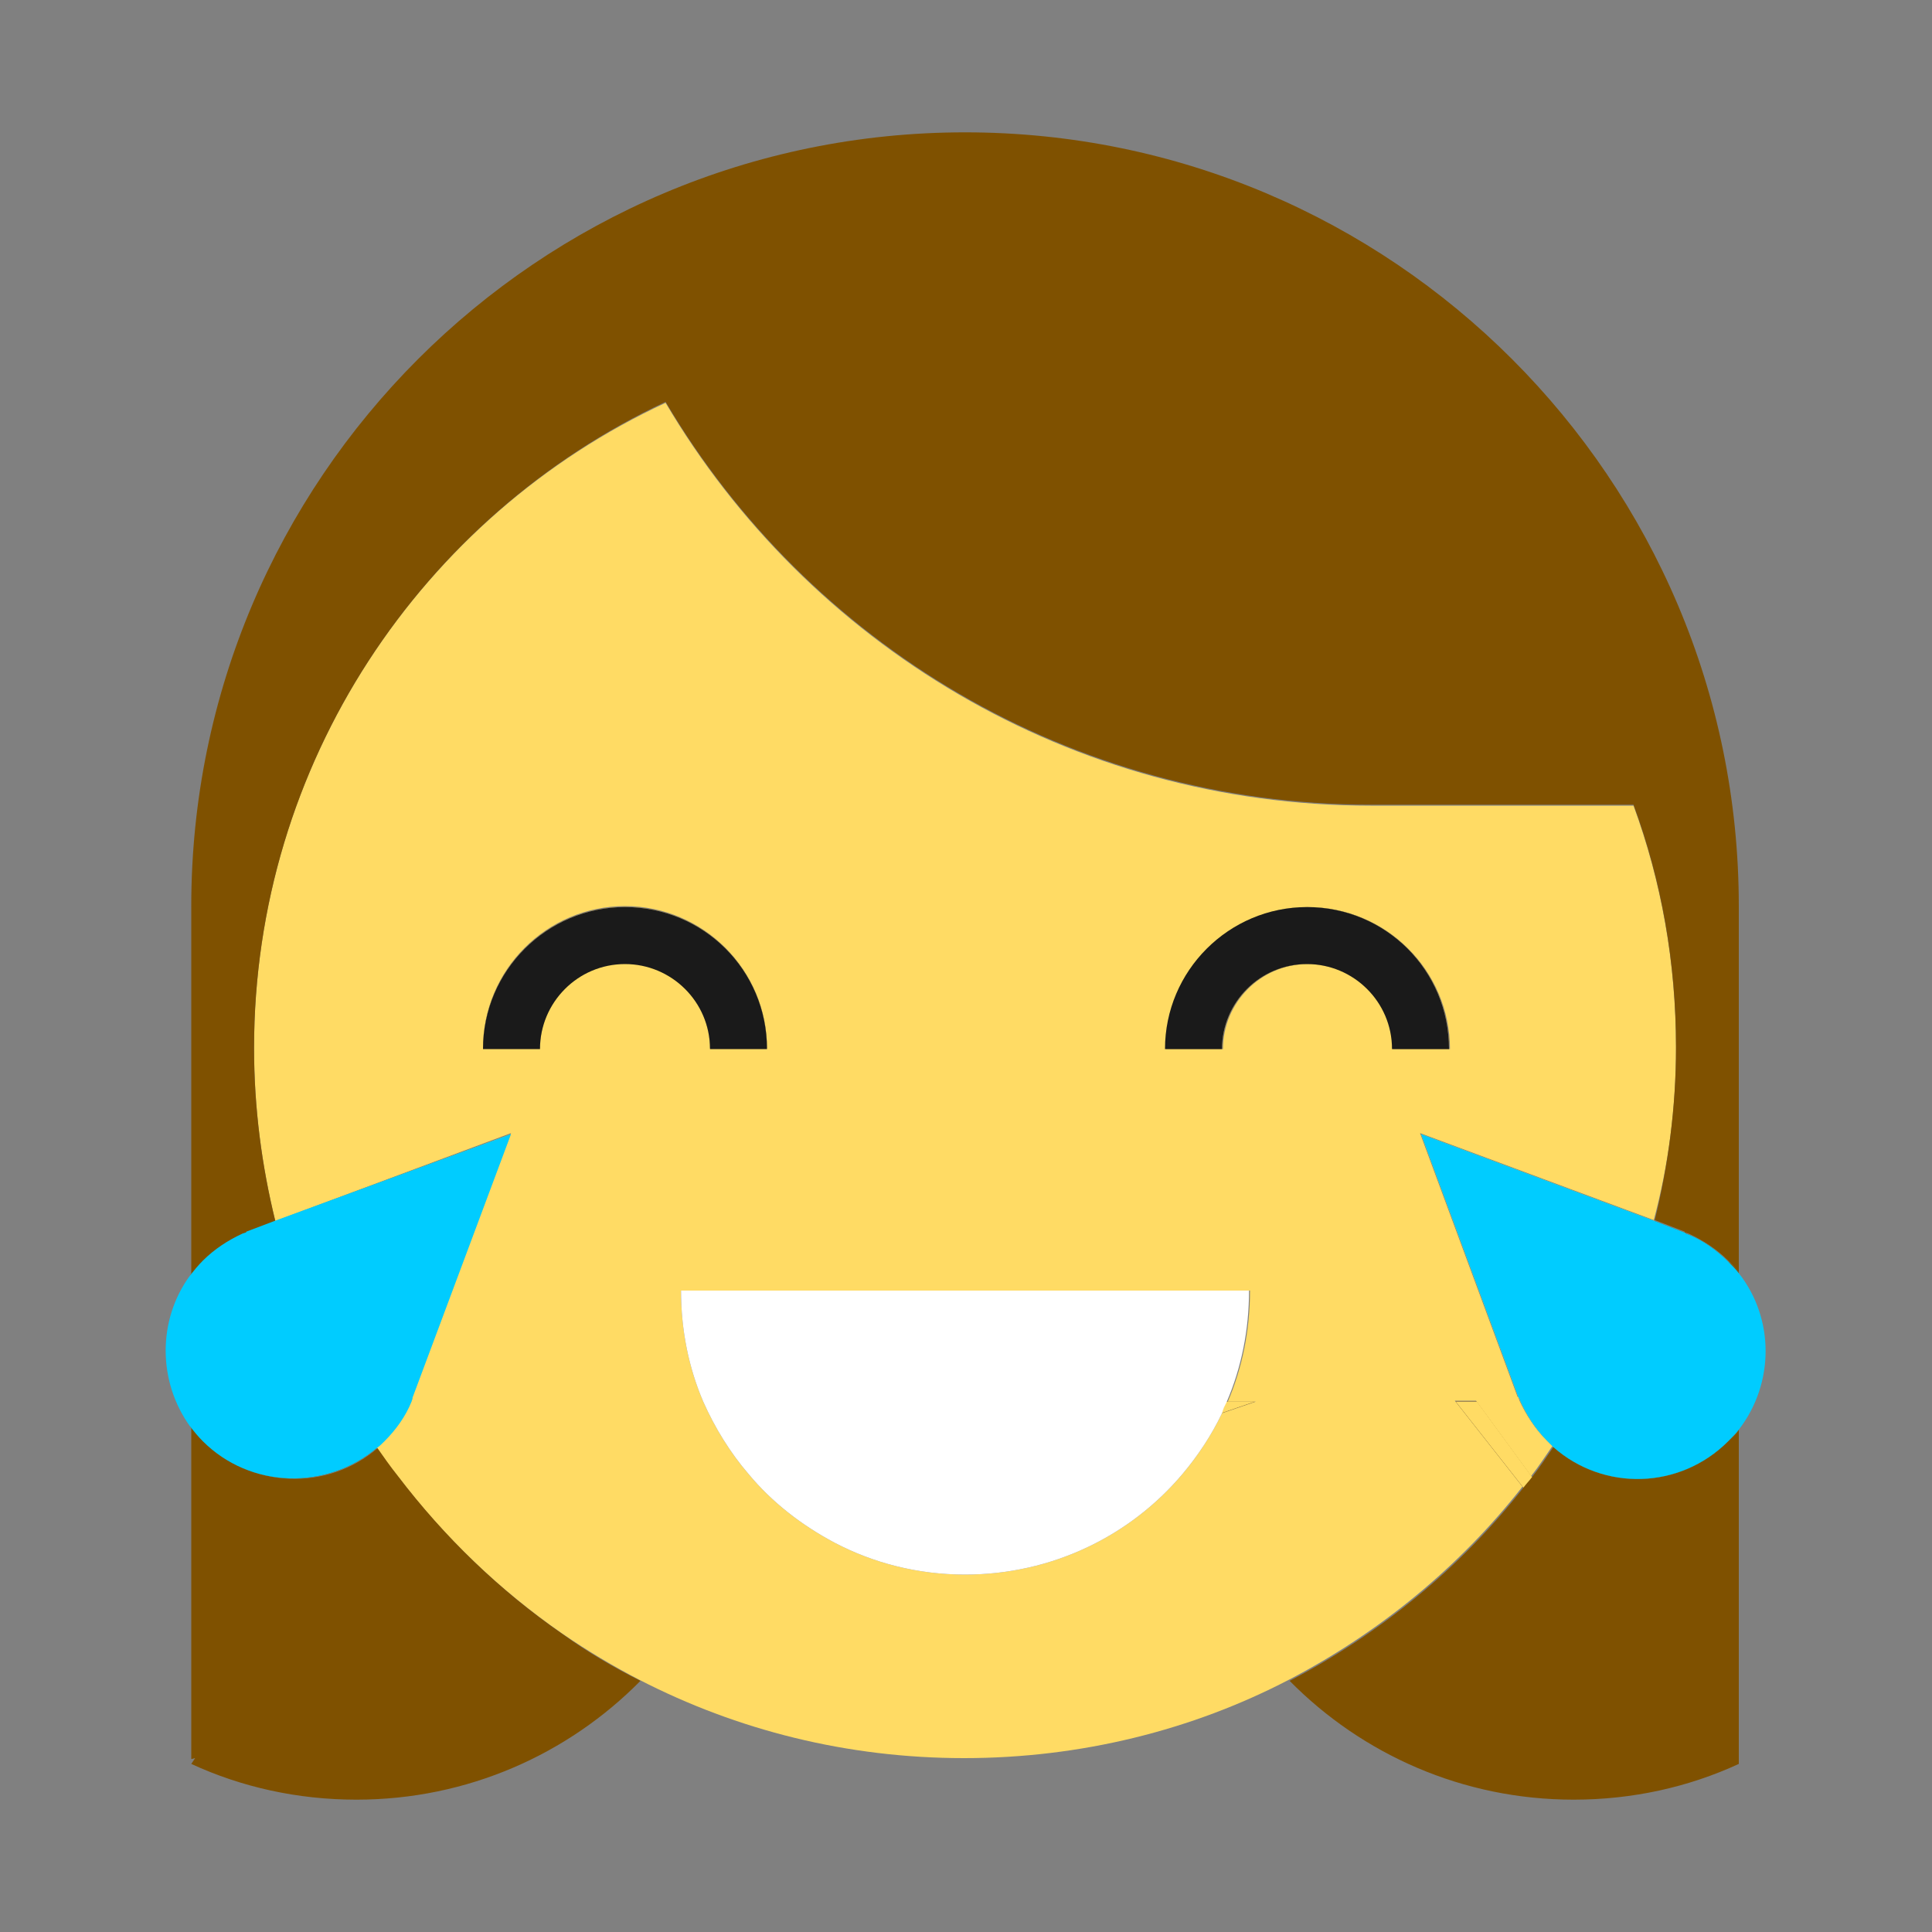 <?xml version="1.0" encoding="utf-8"?>
<!-- Generator: Adobe Illustrator 22.1.0, SVG Export Plug-In . SVG Version: 6.00 Build 0)  -->
<svg version="1.1" id="Camada_1" xmlns="http://www.w3.org/2000/svg" xmlns:xlink="http://www.w3.org/1999/xlink" x="0px" y="0px"
	 viewBox="0 0 200 200" style="enable-background:new 0 0 200 200;" xml:space="preserve">
<rect x="0" y="0" width="200" height="200" fill="#808080" stroke="none"/>
<style type="text/css">
	.st0{fill:#7F5100;}
	.st1{fill:#5B3800;}
	.st2{fill:#FFDB64;}
	.st3{fill:#FFFFFF;}
	.st4{fill:#1A1A1A;}
	.st5{fill:#00CCFF;}
	.st6{fill:#CCCCCC;}
	.st7{fill:#E5AA63;}
	.st8{fill:#333333;}
	.st9{fill:#666666;}
	.st10{fill:#F94E63;}
	.st11{fill:#8899A6;}
	.st12{fill:#F4900C;}
	.st13{fill:#009B34;}
	.st14{fill:#FFDB59;}
	.st15{fill:#F59000;}
	.st16{fill:#FB4C60;}
	.st17{fill:#096EDF;}
	.st18{fill:#292F33;}
	.st19{fill:#F3D29E;}
	.st20{fill:#805100;}
	.st21{fill:#66757F;}
	.st22{fill:#138F3E;}
	.st23{fill:#CCD6DD;}
	.st24{fill:#AAB8C2;}
	.st25{fill:#F3D2A2;}
	.st26{fill-rule:evenodd;clip-rule:evenodd;fill:#292F33;}
	.st27{fill:#404040;}
	.st28{fill:#F2F2F2;}
	.st29{fill:#1771DD;}
	.st30{fill:#009B3A;}
	.st31{fill:#55ACEE;}
	.st32{fill:#999999;}
	.st33{fill:#EF9645;}
	.st34{fill:#FFA766;}
	.st35{fill:#99AAB5;}
	.st36{fill:#E1E8ED;}
	.st37{fill:#FFCC4D;}
	.st38{fill:#FFCC3E;}
	.st39{fill:#00CAFF;}
	.st40{fill:#E9CC39;}
	.st41{fill:#D6B736;}
	.st42{fill:#3AAA35;}
	.st43{fill:#95C11F;}
	.st44{fill:#E30613;}
	.st45{fill:#BE1622;}
	.st46{fill:#E6332A;}
	.st47{fill:#009FE3;}
	.st48{fill:#2791D8;}
	.st49{fill:#3BBFF2;}
	.st50{opacity:0.8;enable-background:new    ;}
	.st51{fill:#BDD7B8;}
	.st52{fill:#8E562E;}
	.st53{fill:#3558A0;}
	.st54{fill:#FAD220;}
	.st55{fill:#FF5000;}
	.st56{fill:#FF000E;}
	.st57{fill:#880082;}
	.st58{fill:#FDCB58;}
</style>
<g>
	<g>
		<g>
			<path class="st0" d="M66.3,174c-7.5,7.6-17.9,12.3-29.4,12.3c-6.1,0-11.9-1.3-17.1-3.7l0.4-0.6l-0.4,0.1v-34.4
				c0.4,0.5,0.8,1,1.3,1.5c4.9,4.9,12.8,5.2,18,0.7c0.7,1,1.4,2,2.2,3c4.8,6.3,10.5,11.8,17,16.3C60.8,171,63.5,172.6,66.3,174z"/>
		</g>
		<g>
			<path class="st0" d="M180,148v34.6c-5.2,2.4-11,3.7-17.1,3.7c-11.5,0-21.9-4.7-29.4-12.3c9.4-4.9,17.7-11.7,24.2-20
				c0.3-0.4,0.6-0.7,0.9-1.1c0.8-1,1.5-2.1,2.2-3.1c5.2,4.6,13.1,4.4,18.1-0.6C179.3,148.8,179.7,148.5,180,148z"/>
			<path class="st0" d="M129.9,145.1l-3.5,1.2c0.2-0.4,0.4-0.8,0.5-1.2H129.9z"/>
			<path class="st0" d="M158.6,152.9c-0.3,0.4-0.6,0.7-0.9,1.1l-7-8.9h2.2L158.6,152.9z"/>
		</g>
		<g>
			<path class="st0" d="M52.9,117.4l-10.2,27.3c0,0,0,0.1,0,0.1l-0.1,0.3c-0.6,1.5-1.6,2.9-2.8,4.1c-0.3,0.3-0.5,0.5-0.8,0.7
				c-5.2,4.4-13.1,4.2-18-0.7c-0.5-0.5-0.9-1-1.3-1.5V132c0.4-0.5,0.8-1,1.3-1.5c1.2-1.2,2.6-2.1,4.1-2.8l0.3-0.1c0,0,0.1,0,0.1-0.1
				l2.9-1.1L52.9,117.4z"/>
			<path class="st0" d="M79.4,108.6h-5.9c0-4.9-4-8.8-8.8-8.8c-4.9,0-8.8,4-8.8,8.8H50c0-8.1,6.6-14.7,14.7-14.7
				C72.8,93.9,79.4,100.4,79.4,108.6z"/>
			<path class="st0" d="M129.9,145.1l-3.5,1.2c0.2-0.4,0.4-0.8,0.5-1.2H129.9z"/>
			<path class="st0" d="M150,108.6h-5.9c0-4.9-4-8.8-8.8-8.8c-4.9,0-8.8,4-8.8,8.8h-5.9c0-8.1,6.6-14.7,14.7-14.7
				C143.4,93.9,150,100.4,150,108.6z"/>
			<path class="st0" d="M158.6,152.9c-0.3,0.4-0.6,0.7-0.9,1.1l-7-8.9h2.2L158.6,152.9z"/>
			<path class="st0" d="M180,131.7V148c-0.3,0.4-0.7,0.8-1.1,1.2c-5,5-12.9,5.2-18.1,0.6c-0.2-0.2-0.4-0.4-0.6-0.6
				c-1.2-1.2-2.1-2.6-2.8-4.1l-0.1-0.3c0,0,0-0.1-0.1-0.1l-10.1-27.3l24.2,9l3.1,1.2c0,0,0.1,0,0.1,0.1l0.3,0.1
				c1.5,0.6,2.9,1.6,4.1,2.8C179.3,130.9,179.7,131.3,180,131.7z"/>
		</g>
		<g>
			<path class="st2" d="M173.5,108.5c0-8.8-1.5-17.2-4.4-25.1h-27.2c-31.1,0-58.3-16.8-73-41.7C43.7,53.4,26.3,79,26.3,108.5
				c0,6.2,0.8,12.2,2.2,17.9l24.4-9.1l-10.2,27.3c0,0,0,0.1,0,0.1l-0.1,0.3c-0.6,1.5-1.6,2.9-2.8,4.1c-0.3,0.3-0.5,0.5-0.8,0.7
				c0.7,1,1.4,2,2.2,3c4.8,6.3,10.5,11.8,17,16.3c2.6,1.8,5.3,3.4,8,4.8c10.1,5.2,21.5,8.1,33.6,8.1s23.6-2.9,33.6-8.1
				c9.4-4.9,17.7-11.7,24.2-20l-7-8.9h2.2l5.7,7.8c0.8-1,1.5-2.1,2.2-3.1c-0.2-0.2-0.4-0.4-0.6-0.6c-1.2-1.2-2.1-2.6-2.8-4.1
				l-0.1-0.3c0,0,0-0.1-0.1-0.1l-10.1-27.3l24.2,9C172.7,120.7,173.5,114.7,173.5,108.5z M64.7,99.7c-4.9,0-8.8,4-8.8,8.8H50
				c0-8.1,6.6-14.7,14.7-14.7c8.1,0,14.7,6.6,14.7,14.7h-5.9C73.5,103.7,69.5,99.7,64.7,99.7z M126.5,146.3
				c-1.1,2.3-2.5,4.4-4.1,6.3C117,159,108.9,163,99.9,163c-4.9,0-9.5-1.2-13.5-3.3c-3.4-1.8-6.5-4.2-8.9-7.1
				c-1.9-2.2-3.5-4.8-4.7-7.5c-1.5-3.5-2.3-7.4-2.3-11.5h58.9c0,4.1-0.8,8-2.3,11.5h2.9L126.5,146.3z M144.2,108.6
				c0-4.9-4-8.8-8.8-8.8c-4.9,0-8.8,4-8.8,8.8h-5.9c0-8.1,6.6-14.7,14.7-14.7c8.1,0,14.7,6.6,14.7,14.7H144.2z"/>
			<path class="st2" d="M52.9,117.4l-10.2,27.3c0,0,0,0.1,0,0.1l-0.1,0.3c-0.6,1.5-1.6,2.9-2.8,4.1c-0.3,0.3-0.5,0.5-0.8,0.7
				c-4.8-7.1-8.4-15-10.5-23.5L52.9,117.4z"/>
			<path class="st2" d="M79.4,108.6h-5.9c0-4.9-4-8.8-8.8-8.8c-4.9,0-8.8,4-8.8,8.8H50c0-8.1,6.6-14.7,14.7-14.7
				C72.8,93.9,79.4,100.4,79.4,108.6z"/>
			<path class="st2" d="M129.9,145.1l-3.5,1.2c0.2-0.4,0.4-0.8,0.5-1.2H129.9z"/>
			<path class="st2" d="M150,108.6h-5.9c0-4.9-4-8.8-8.8-8.8c-4.9,0-8.8,4-8.8,8.8h-5.9c0-8.1,6.6-14.7,14.7-14.7
				C143.4,93.9,150,100.4,150,108.6z"/>
			<path class="st2" d="M158.6,152.9c-0.3,0.4-0.6,0.7-0.9,1.1l-7-8.9h2.2L158.6,152.9z"/>
			<path class="st2" d="M171.3,126.4c-2.1,8.5-5.7,16.4-10.5,23.4c-0.2-0.2-0.4-0.4-0.6-0.6c-1.2-1.2-2.1-2.6-2.8-4.1l-0.1-0.3
				c0,0,0-0.1-0.1-0.1l-10.1-27.3L171.3,126.4z"/>
		</g>
		<g>
			<path class="st0" d="M180,93.8v37.9c-0.3-0.4-0.7-0.8-1.1-1.2c-1.2-1.2-2.6-2.1-4.1-2.8l-0.3-0.1c-0.1,0-0.1,0-0.1-0.1l-3.1-1.2
				c1.4-5.7,2.2-11.7,2.2-17.9c0-8.8-1.5-17.2-4.4-25.1h-27.2c-31.1,0-58.3-16.8-73-41.7C43.7,53.4,26.3,79,26.3,108.5
				c0,6.2,0.8,12.2,2.2,17.9l-2.9,1.1c0,0-0.1,0-0.1,0.1l-0.3,0.1c-1.5,0.6-2.9,1.6-4.1,2.8c-0.5,0.5-0.9,1-1.3,1.5V93.8
				c0-44.2,35.9-80.1,80.1-80.1C144.1,13.7,180,49.6,180,93.8z"/>
		</g>
	</g>
	<g>
		<path class="st3" d="M129.3,133.6c0,4.1-0.8,8-2.3,11.5c-0.2,0.4-0.4,0.8-0.5,1.2c-1.1,2.3-2.5,4.4-4.1,6.3
			C117,159,108.9,163,99.9,163c-4.9,0-9.5-1.2-13.5-3.3c-3.4-1.8-6.5-4.2-8.9-7.1c-1.9-2.2-3.5-4.8-4.7-7.5
			c-1.5-3.5-2.3-7.4-2.3-11.5H129.3z"/>
	</g>
	<g>
		<g>
			<path class="st4" d="M79.4,108.6h-5.9c0-4.9-4-8.8-8.8-8.8c-4.9,0-8.8,4-8.8,8.8H50c0-8.1,6.6-14.7,14.7-14.7
				C72.8,93.9,79.4,100.4,79.4,108.6z"/>
		</g>
		<g>
			<path class="st4" d="M150,108.6h-5.9c0-4.9-4-8.8-8.8-8.8c-4.9,0-8.8,4-8.8,8.8h-5.9c0-8.1,6.6-14.7,14.7-14.7
				C143.4,93.9,150,100.4,150,108.6z"/>
		</g>
	</g>
	<g>
		<path class="st5" d="M52.9,117.4l-10.2,27.3c0,0,0,0.1,0,0.1l-0.1,0.3c-0.6,1.5-1.6,2.9-2.8,4.1c-0.3,0.3-0.5,0.5-0.8,0.7
			c-5.2,4.4-13.1,4.2-18-0.7c-0.5-0.5-0.9-1-1.3-1.5c-3.4-4.7-3.4-11.1,0-15.7c0.4-0.5,0.8-1,1.3-1.5c1.2-1.2,2.6-2.1,4.1-2.8
			l0.3-0.1c0,0,0.1,0,0.1-0.1l2.9-1.1L52.9,117.4z"/>
	</g>
	<g>
		<path class="st5" d="M180,148c-0.3,0.4-0.7,0.8-1.1,1.2c-5,5-12.9,5.2-18.1,0.6c-0.2-0.2-0.4-0.4-0.6-0.6
			c-1.2-1.2-2.1-2.6-2.8-4.1l-0.1-0.3c0,0,0-0.1-0.1-0.1l-10.1-27.3l24.2,9l3.1,1.2c0,0,0.1,0,0.1,0.1l0.3,0.1
			c1.5,0.6,2.9,1.6,4.1,2.8c0.4,0.4,0.8,0.8,1.1,1.2C183.7,136.5,183.7,143.2,180,148z"/>
	</g>
</g>
</svg>
